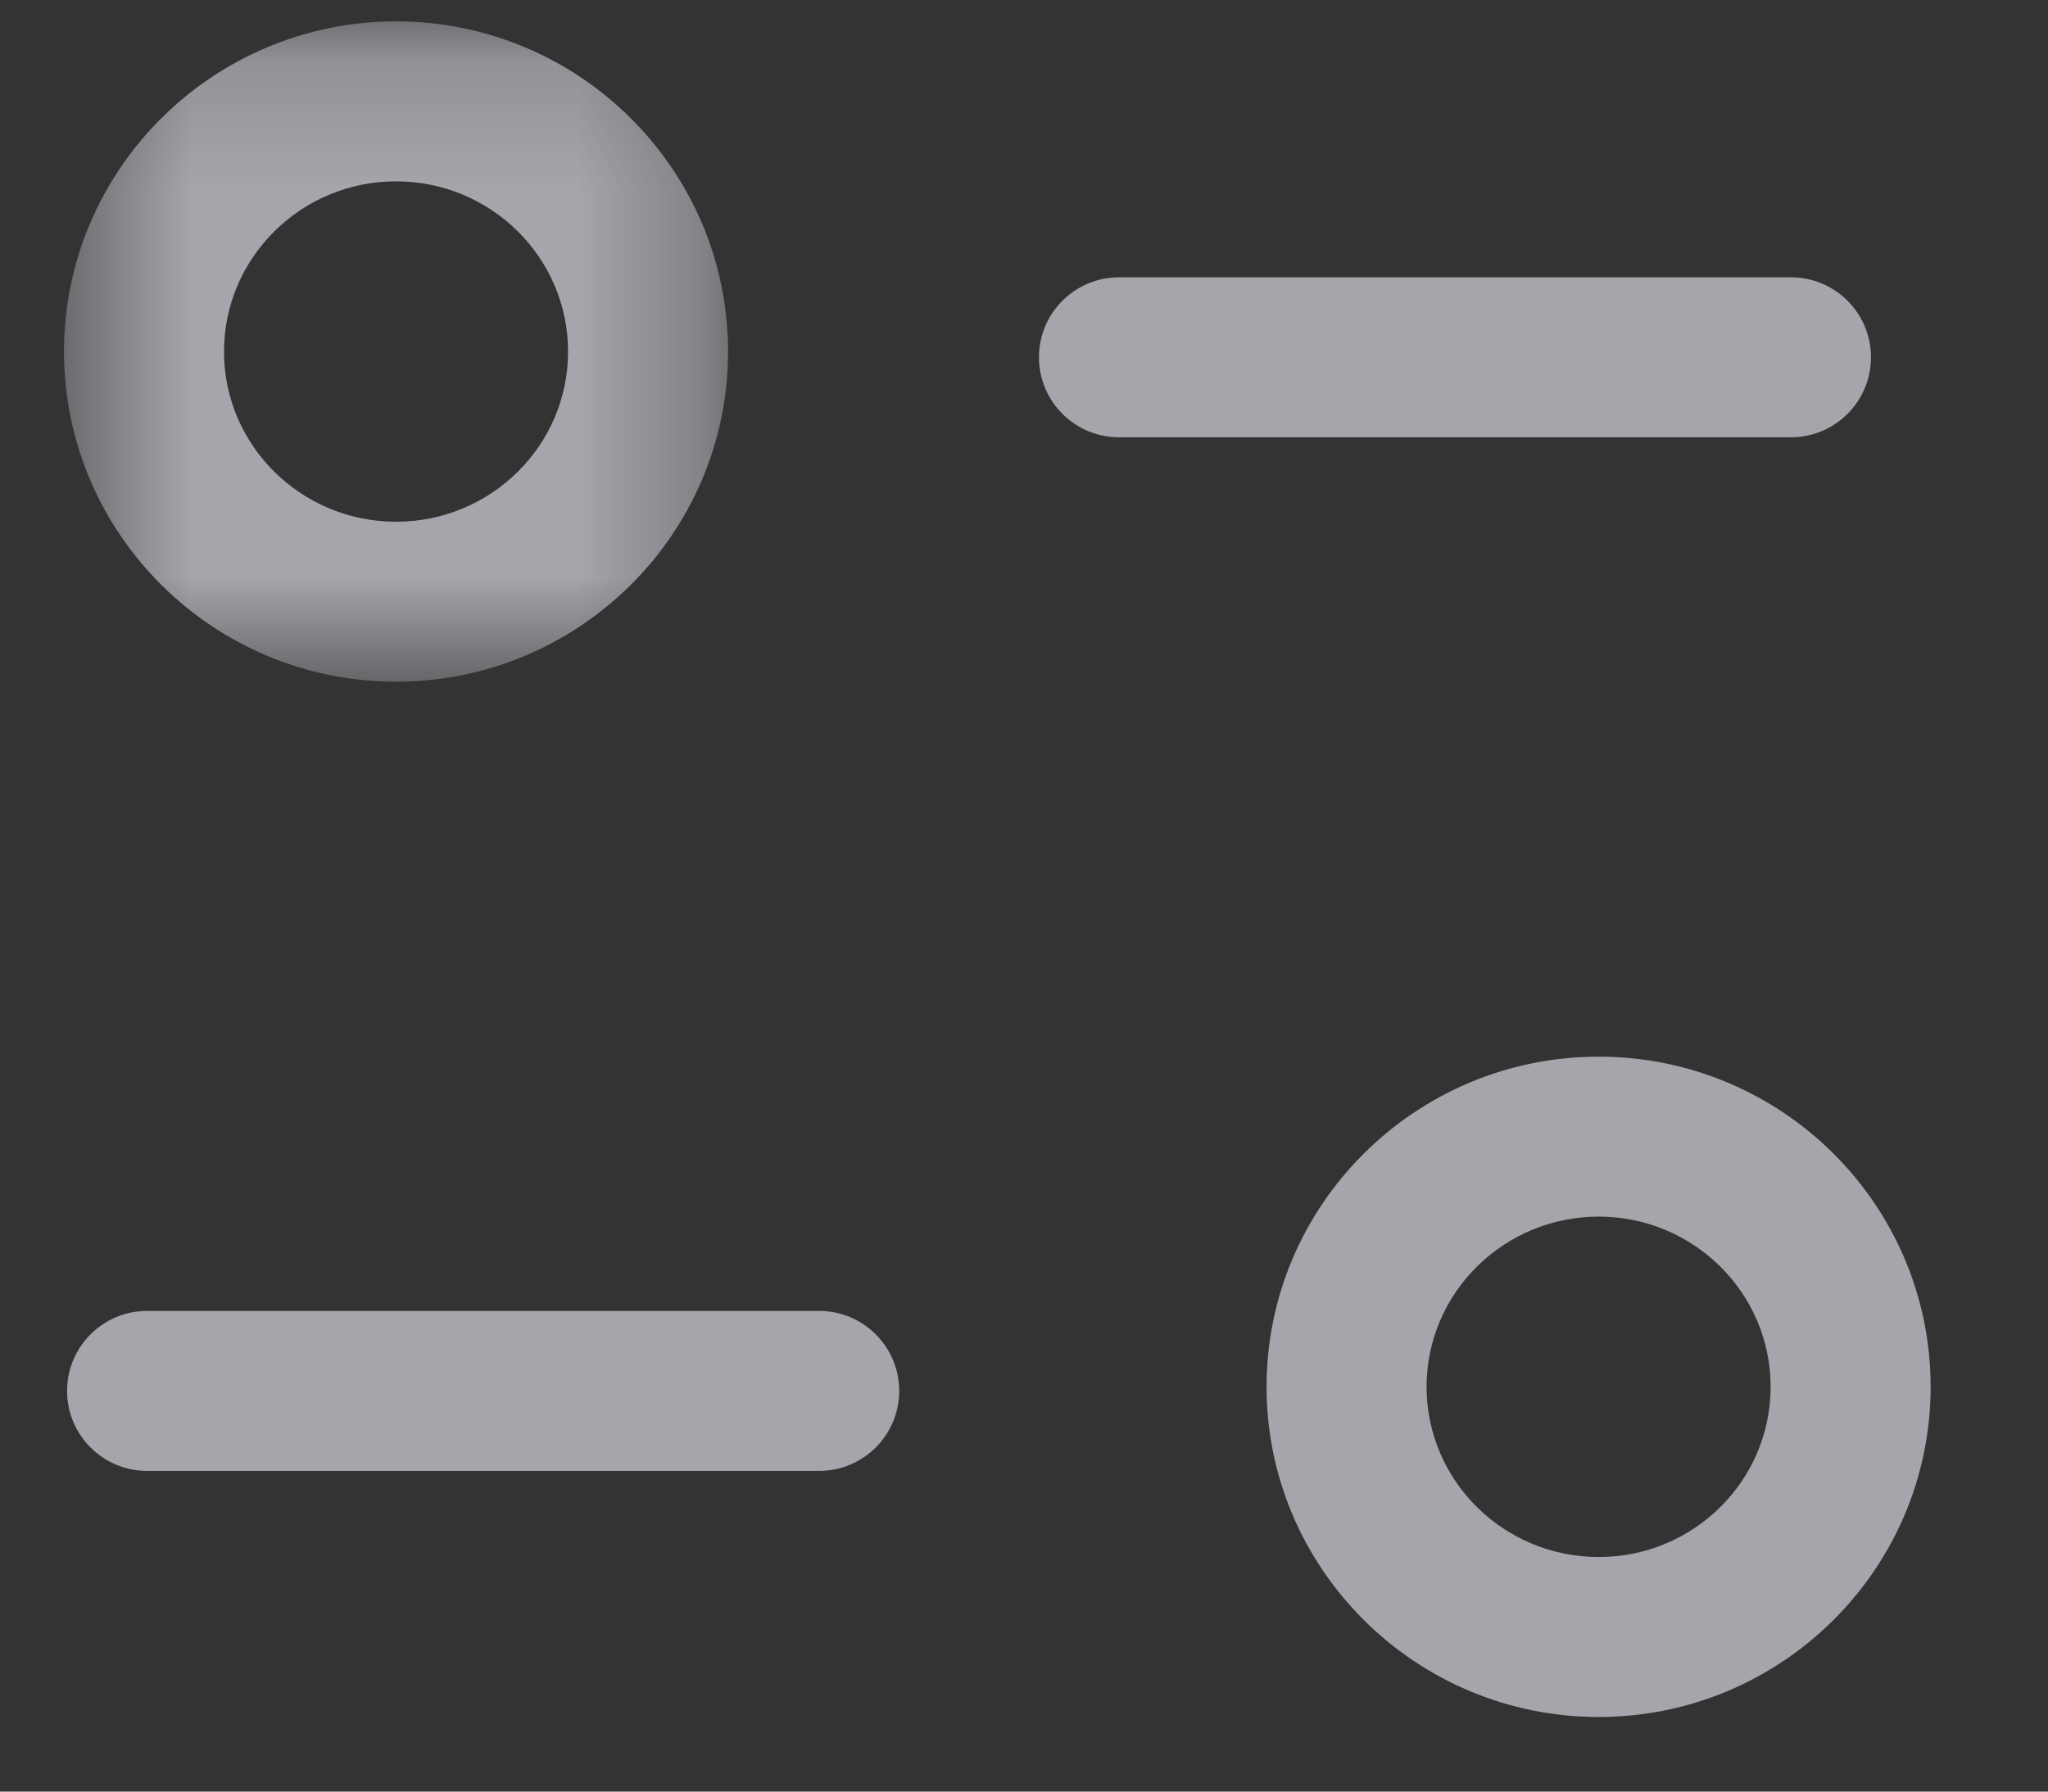 <svg width="16" height="14" viewBox="0 0 16 14" fill="none" xmlns="http://www.w3.org/2000/svg">
<rect x="0" y="0" width="16" height="14" fill="#333333" stroke="none"/>
<path fill-rule="evenodd" clip-rule="evenodd" d="M6.4 11.494H1.149C0.804 11.494 0.524 11.214 0.524 10.869C0.524 10.524 0.804 10.244 1.149 10.244H6.4C6.745 10.244 7.025 10.524 7.025 10.869C7.025 11.214 6.745 11.494 6.4 11.494" fill="#ECEBF6" fill-opacity="0.62"/>
<path fill-rule="evenodd" clip-rule="evenodd" d="M13.992 3.417H8.742C8.397 3.417 8.117 3.137 8.117 2.792C8.117 2.447 8.397 2.167 8.742 2.167H13.992C14.337 2.167 14.617 2.447 14.617 2.792C14.617 3.137 14.337 3.417 13.992 3.417" fill="#ECEBF6" fill-opacity="0.62"/>
<mask id="mask0_2983_48" style="mask-type:luminance" maskUnits="userSpaceOnUse" x="0" y="0" width="6" height="6">
<path fill-rule="evenodd" clip-rule="evenodd" d="M0.5 0.167H5.688V5.327H0.5V0.167Z" fill="white"/>
</mask>
<g mask="url(#mask0_2983_48)">
<path fill-rule="evenodd" clip-rule="evenodd" d="M3.094 1.417C2.353 1.417 1.75 2.013 1.75 2.748C1.75 3.481 2.353 4.077 3.094 4.077C3.836 4.077 4.438 3.481 4.438 2.748C4.438 2.013 3.836 1.417 3.094 1.417M3.094 5.327C1.664 5.327 0.5 4.17 0.5 2.747C0.5 1.325 1.664 0.167 3.094 0.167C4.525 0.167 5.688 1.325 5.688 2.747C5.688 4.17 4.525 5.327 3.094 5.327" fill="#ECEBF6" fill-opacity="0.62"/>
</g>
<path fill-rule="evenodd" clip-rule="evenodd" d="M12.49 9.507C11.748 9.507 11.145 10.103 11.145 10.837C11.145 11.571 11.748 12.167 12.49 12.167C13.231 12.167 13.833 11.571 13.833 10.837C13.833 10.103 13.231 9.507 12.49 9.507M12.49 13.417C11.059 13.417 9.895 12.259 9.895 10.837C9.895 9.414 11.059 8.257 12.49 8.257C13.92 8.257 15.083 9.414 15.083 10.837C15.083 12.259 13.92 13.417 12.49 13.417" fill="#ECEBF6" fill-opacity="0.62"/>
</svg>
